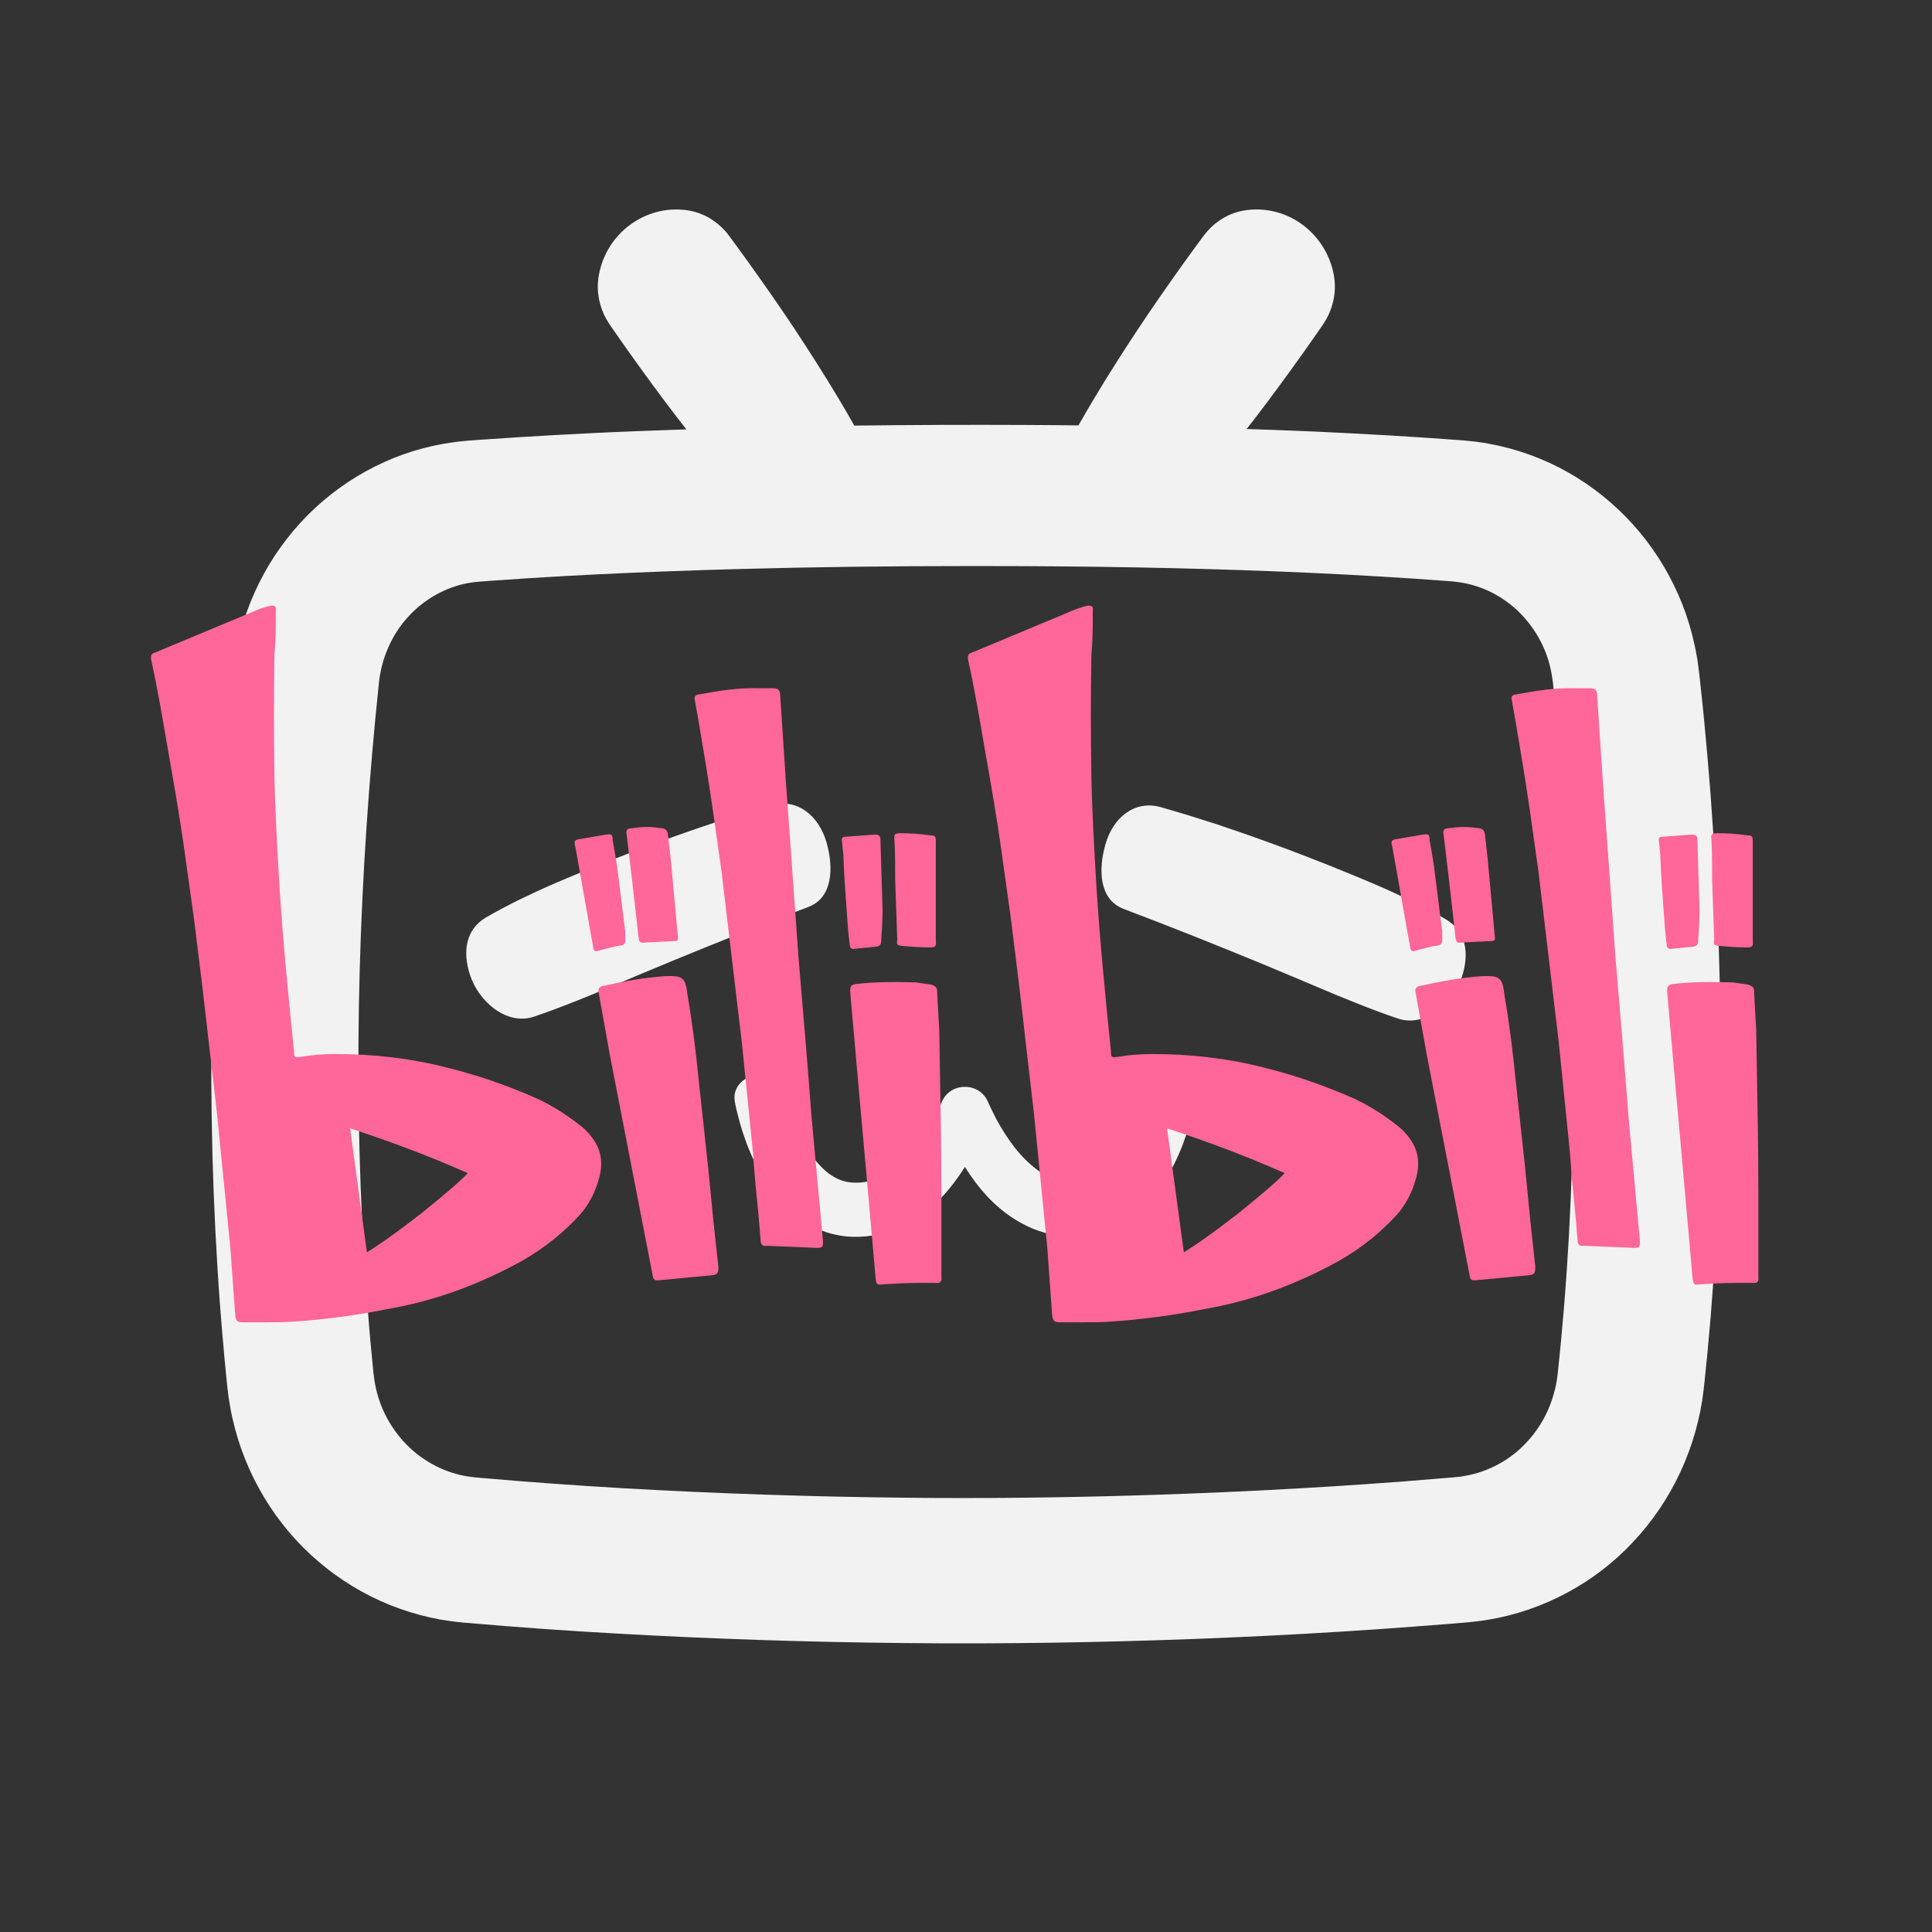 <?xml version="1.0" encoding="UTF-8"?>
<svg id="_图层_1" xmlns="http://www.w3.org/2000/svg" version="1.1" xmlns:xlink="http://www.w3.org/1999/xlink" viewBox="0 0 108 108">
  <rect x="0" y="0" width="108" height="108" fill="#333333" stroke="none"/>
  <!-- Generator: Adobe Illustrator 29.3.1, SVG Export Plug-In . SVG Version: 2.1.0 Build 151)  -->
  <path d="M95.627,44.483c-.105-1.38-.226-2.758-.357-4.135-.067-.692-.138-1.38-.214-2.069l-.056-.514c-.012-.089-.018-.166-.032-.264l-.038-.294-.038-.291-.053-.291c-.035-.196-.067-.389-.114-.579-.656-3.085-2.341-5.917-4.687-7.953-1.172-1.021-2.502-1.855-3.932-2.443-.715-.297-1.453-.531-2.203-.707l-.284-.062-.565-.11-.287-.042c-.19-.027-.381-.056-.571-.071l-.287-.03-.144-.012-.126-.009c-2.701-.205-5.402-.356-8.103-.481-1.283-.056-2.566-.104-3.85-.145.167-.217.337-.428.504-.644.914-1.193,1.799-2.408,2.675-3.634l.647-.923.322-.463c.105-.154.214-.309.308-.475.185-.33.325-.695.407-1.101.079-.41.108-.855.006-1.401-.437-2.286-2.546-3.886-4.849-3.598-.539.068-.946.235-1.307.436-.354.208-.65.454-.899.736-.126.14-.237.294-.349.445l-.334.454-.662.914c-.873,1.223-1.737,2.455-2.566,3.711-.832,1.259-1.644,2.529-2.42,3.827-.299.502-.592,1.006-.882,1.514-.981-.009-1.963-.021-2.941-.024-3.196-.015-6.392-.003-9.589.036-.29-.514-.586-1.021-.888-1.526-.776-1.297-1.588-2.568-2.417-3.827-.832-1.256-1.696-2.488-2.569-3.711l-.662-.914-.334-.454c-.111-.151-.22-.306-.346-.445-.252-.282-.548-.528-.902-.736-.357-.202-.768-.368-1.307-.436-2.268-.279-4.409,1.277-4.849,3.598-.103.546-.073.992.006,1.401.082.407.223.772.407,1.101.094.166.202.321.308.475l.322.463.647.923c.876,1.226,1.761,2.44,2.678,3.634.17.223.346.442.519.665-1.77.059-3.536.125-5.306.211-1.351.068-2.701.14-4.052.226l-2.027.134-.504.036-.255.018-.284.027c-.381.033-.762.089-1.143.154-3.038.525-5.886,2.105-7.989,4.397-1.055,1.143-1.925,2.467-2.569,3.895-.645,1.431-1.058,2.969-1.228,4.53-.586,5.498-.97,11.017-1.125,16.551-.155,5.534-.079,11.082.264,16.616.085,1.383.187,2.767.311,4.15.059.692.123,1.383.193,2.072l.053.52.073.588c.059.392.126.784.217,1.17.691,3.102,2.402,5.958,4.799,7.992,1.195,1.024,2.552,1.85,4.008,2.434.727.291,1.477.525,2.238.695l.574.116.58.089c.193.027.387.045.58.068l.144.015.126.009.252.021c2.698.235,5.396.425,8.095.576,5.402.309,10.805.484,16.213.537,5.405.056,10.81-.03,16.213-.232,2.701-.104,5.402-.237,8.1-.404,1.351-.086,2.701-.175,4.049-.279l2.024-.157,1.011-.083.574-.062c.196-.021.387-.056.58-.083,3.085-.502,6.003-2.057,8.147-4.367,1.078-1.149,1.972-2.476,2.637-3.913.665-1.437,1.107-2.984,1.289-4.56.012-.101.021-.184.029-.273l.029-.258.053-.52.105-1.036c.064-.692.126-1.383.185-2.075.111-1.383.208-2.77.284-4.153.152-2.77.243-5.543.264-8.313.044-5.54-.141-11.073-.554-16.595v-.003ZM87.958,60.945c-.018,2.609-.103,5.308-.249,8.028-.073,1.325-.164,2.669-.27,3.979-.056.657-.111,1.316-.173,1.976l-.1,1-.085.822-.018.145c-.076.666-.27,1.353-.557,1.988-.287.63-.674,1.211-1.145,1.72l-.023.024c-.888.97-2.136,1.651-3.434,1.874-.067.012-.249.042-.249.042l-.41.042-.902.075-2.004.163c-1.333.102-2.727.193-3.935.271-2.599.163-5.259.298-7.89.398-4.33.166-8.601.25-12.691.25-1.046,0-2.092-.006-3.135-.018-5.332-.054-10.658-.232-15.835-.53-2.648-.154-5.291-.343-7.86-.569l-.375-.033-.296-.033-.287-.045-.302-.06c-.311-.075-.615-.172-.911-.292-.633-.259-1.219-.621-1.737-1.072-1.031-.889-1.778-2.151-2.068-3.479l-.015-.057c-.023-.105-.05-.256-.079-.44l-.047-.377-.041-.422c-.067-.663-.126-1.325-.185-1.985-.111-1.295-.208-2.639-.293-3.994-.316-5.178-.401-10.588-.249-16.083.144-5.263.507-10.685,1.078-16.113.073-.672.255-1.353.527-1.964.272-.618.647-1.193,1.084-1.675.902-1,2.127-1.687,3.378-1.907.19-.033.349-.054.451-.063l.264-.024.653-.048,2.004-.136c1.33-.087,2.722-.16,3.92-.22,2.534-.124,5.197-.223,7.901-.295,4.043-.111,8.311-.166,13.066-.166.958,0,1.916,0,2.874.006,5.695.027,10.887.148,15.87.371,2.851.13,5.423.286,7.854.47l.111.009.293.03.278.042.261.048.105.027c.319.072.633.178.937.304.592.247,1.169.612,1.673,1.057,1.002.886,1.726,2.124,1.995,3.407l.029.139.05.283.05.361.015.154.053.479c.07.651.138,1.313.202,1.979.123,1.301.237,2.654.34,4.021.393,5.32.571,10.745.53,16.116h.004ZM65.408,60.073l.261.031c.741.144,1.273.75,1.128,1.497h0l-.034.178-.034.157-.071.301c-.049.2-.101.397-.157.59-.114.394-.243.778-.387,1.162-.298.765-.664,1.522-1.15,2.247-.486.726-1.104,1.423-1.918,1.977-.406.271-.861.504-1.343.661-.483.16-.993.249-1.491.264-.975.031-1.955-.191-2.81-.606-.858-.412-1.586-.984-2.183-1.62-.495-.529-.913-1.094-1.279-1.679-.369.584-.787,1.15-1.282,1.679-.596.636-1.325,1.208-2.183,1.62-.855.415-1.835.636-2.807.606-.501-.015-1.011-.105-1.494-.264-.483-.157-.938-.39-1.343-.661-.815-.553-1.436-1.251-1.918-1.977-.483-.726-.852-1.482-1.15-2.247-.144-.384-.274-.769-.387-1.162-.055-.194-.108-.39-.157-.59h0l-.071-.301-.034-.157-.034-.178c-.144-.747.387-1.353,1.131-1.497.698-.138,1.331.169,1.525.845h0l.037.123.058.206.148.47h0l.08.234c.111.314.231.621.366.919.261.599.563,1.168.916,1.651.354.483.735.892,1.144,1.156.406.264.818.394,1.276.403.489.015.974-.08,1.439-.295.467-.215.913-.559,1.34-.975.427-.418.815-.922,1.162-1.466.175-.271.341-.553.495-.842.077-.144.151-.292.218-.437h0l.105-.218.086-.188.055-.123c.231-.516.741-.818,1.27-.809h0c.544-.009,1.054.292,1.285.809h0l.055.123.086.188.105.218c.068.144.141.292.218.437.154.289.32.572.498.842.344.544.735,1.048,1.159,1.466.427.415.873.759,1.34.975.464.215.953.31,1.439.295.461-.009.87-.138,1.279-.403.406-.264.79-.673,1.144-1.156.35-.483.652-1.051.913-1.651.135-.298.258-.606.366-.919.055-.157.108-.314.157-.47l.071-.234.058-.206.037-.123c.194-.676.827-.984,1.528-.845,0,0-.261-.031-.261-.031ZM61.793,47.204c.425-1.497,1.629-2.508,3.117-2.077.688.199,1.38.398,2.06.618h0l1.025.325,1.014.343c1.351.463,2.689.949,4.017,1.465.665.252,1.324.521,1.98.785.659.27,1.318.536,1.969.82.653.281,1.298.58,1.939.891.319.158.639.319.955.486.319.167.627.337.952.527,1.137.668,1.327,1.896.905,3.205-.486,1.515-2.054,2.842-3.557,2.353h0l-.064-.023c-.308-.1-.636-.22-.955-.337-.322-.12-.645-.24-.964-.366l-.478-.19h0l-.958-.387h0l-.475-.199c-.636-.264-1.266-.539-1.901-.803h0l-1.901-.794c-1.271-.524-2.543-1.037-3.814-1.544h0l-1.91-.75c-.636-.252-1.274-.48-1.91-.735h0l-.076-.029c-1.318-.53-1.371-2.18-.97-3.583h0ZM43.084,45.021c1.488-.431,2.692.58,3.12,2.077.401,1.403.349,3.053-.973,3.583h0l-.076.032c-.633.252-1.274.48-1.91.732h0l-1.907.75c-1.271.507-2.546,1.02-3.814,1.544h0l-1.904.794c-.636.264-1.266.539-1.901.803-.316.135-.633.267-.952.393-.316.132-.639.258-.958.384s-.642.246-.961.366c-.319.117-.65.237-.958.337h0l-.064.023c-1.503.489-3.07-.838-3.557-2.353-.422-1.31-.231-2.537.905-3.205.328-.19.636-.36.955-.527.316-.167.633-.328.955-.486.639-.311,1.283-.609,1.936-.891.65-.284,1.31-.551,1.969-.82.659-.264,1.318-.533,1.983-.785,1.324-.516,2.663-1.002,4.014-1.465h0l1.017-.343,1.022-.325c.68-.22,1.371-.419,2.06-.618h-.001Z" fill="#f2f2f2" fill-rule="evenodd"/>
  <path d="M98.293,66.389v5.012c.039.235-.078.352-.313.314h-.94c-.666,0-1.331.039-1.997.078-.352.039-.392.039-.431-.392l-.626-7.047-.313-3.484-.47-5.325c-.039-.431.039-.509.391-.548,1.097-.117,2.193-.117,3.289-.078l.822.117c.314.117.352.157.352.47l.117,2.114.039,2.349c.039,2.153.078,4.267.078,6.421h.002ZM97.98,49.828v2.701c.039.431-.039.431-.392.431-.509,0-.979-.039-1.449-.078-.313-.039-.352-.039-.313-.352l-.117-3.328c0-.744,0-1.488-.039-2.232-.039-.352,0-.392.352-.392.548,0,1.096.039,1.645.117.313,0,.313.079.313.392v2.741h0ZM95.004,50.845c0,.626-.039,1.214-.078,1.762,0,.196-.079.274-.274.314l-1.214.117c-.196.039-.274-.079-.274-.274-.078-.587-.117-1.135-.156-1.723-.079-1.057-.157-2.153-.196-3.249l-.078-.783c-.039-.157.039-.235.196-.235l1.605-.117c.274,0,.352.039.352.352l.117,3.837h0ZM88.149,38.473h.705c.352,0,.431.117.431.47l.314,4.738.705,9.827.431,5.129.313,3.955.627,6.812c0,.313-.039.352-.352.352l-2.819-.117c-.196.039-.313-.078-.313-.274l-.117-1.37c-.117-1.174-.235-2.349-.313-3.563l-.627-6.186-.666-5.599-.47-3.954-.509-3.602c-.235-1.605-.509-3.249-.783-4.855l-.196-1.096c-.039-.196,0-.274.196-.314,1.096-.196,2.153-.391,3.445-.352h-.002ZM82.809,54.568c1.057-.039,1.175.078,1.292,1.057.274,1.605.47,3.171.627,4.777l.509,4.698.313,3.172.274,2.545c0,.352-.039.431-.352.47l-2.897.274c-.314.039-.392,0-.431-.313l-2.388-12.294-.626-3.484c-.039-.196.039-.313.235-.352,1.214-.274,2.349-.47,3.445-.548h0v-.002ZM81.83,46.228c.313,0,.627.039.9.078.157.039.235.117.274.314l.156,1.37.392,4.267c.039.313.039.352-.274.352l-1.527.078c-.313.039-.352,0-.392-.313l-.352-3.132-.313-2.623c-.039-.196.039-.314.235-.314.274-.039.587-.078.9-.078h0ZM80.617,52.297c.039.47,0,.548-.47.587l-.94.235c-.313.117-.352.039-.391-.235l-.979-5.521c-.117-.352-.039-.431.313-.47l1.37-.235c.314-.039.392-.039.392.274.117.666.235,1.331.313,1.997l.392,3.132v.235h0ZM78.668,63.464c-.196-.235-.391-.431-.666-.626-.705-.548-1.449-1.018-2.271-1.41-1.683-.744-3.367-1.331-5.129-1.762-1.997-.509-4.072-.744-6.147-.744-.666,0-1.292.039-1.958.157-.352.039-.391.039-.391-.274-.314-3.093-.627-6.225-.822-9.358-.117-1.997-.235-4.032-.274-6.029-.039-2.31-.039-4.581,0-6.852l.039-.509c.039-.666.039-1.292.039-1.918.039-.235-.078-.314-.313-.274-.352.078-.666.196-1.018.352l-5.442,2.271c-.196.039-.235.196-.196.392.352,1.605.626,3.21.9,4.815.352,1.997.705,3.994.979,5.991l.509,3.641.47,3.798.822,7.126.744,7.478.274,3.798c.039.313.117.391.431.391h1.174c.548,0,1.097,0,1.645-.039,1.762-.117,3.524-.352,5.285-.705,2.467-.431,4.777-1.253,7.009-2.428,1.292-.666,2.466-1.527,3.484-2.584.627-.627,1.057-1.37,1.292-2.232.274-.9.157-1.722-.47-2.466h0ZM69.193,67.85c-1.409,1.096-2.427,1.801-3.015,2.153l-.94-6.93c2.271.744,4.463,1.566,6.578,2.506-.352.391-1.214,1.135-2.623,2.271ZM52.625,66.389v5.012c.039.235-.078.352-.313.314h-.94c-.666,0-1.331.039-1.997.078-.352.039-.392.039-.431-.392l-.626-7.047-.313-3.484-.47-5.325c-.039-.431.039-.509.391-.548,1.097-.117,2.193-.117,3.289-.078l.822.117c.314.117.352.157.352.47l.117,2.114.039,2.349c.039,2.153.078,4.267.078,6.421h.002ZM52.312,49.828v2.701c.039.431-.039.431-.392.431-.509,0-.979-.039-1.449-.078-.313-.039-.352-.039-.313-.352l-.117-3.328c0-.744,0-1.488-.039-2.232-.039-.352,0-.392.352-.392.548,0,1.096.039,1.645.117.313,0,.313.079.313.392v2.741h0ZM49.336,50.845c0,.626-.039,1.214-.078,1.762,0,.196-.079.274-.274.314l-1.214.117c-.196.039-.274-.079-.274-.274-.078-.587-.117-1.135-.156-1.723-.079-1.057-.157-2.153-.196-3.249l-.078-.783c-.039-.157.039-.235.196-.235l1.605-.117c.274,0,.352.039.352.352l.117,3.837h0ZM42.481,38.473h.705c.352,0,.431.117.431.47l.314,4.738.705,9.827.431,5.129.313,3.955.627,6.812c0,.313-.039.352-.352.352l-2.819-.117c-.196.039-.313-.078-.313-.274l-.117-1.37c-.117-1.174-.235-2.349-.313-3.563l-.627-6.186-.666-5.599-.47-3.954-.509-3.602c-.235-1.605-.509-3.249-.783-4.855l-.196-1.096c-.039-.196,0-.274.196-.314,1.096-.196,2.153-.391,3.445-.352h-.002ZM37.141,54.568c1.057-.039,1.175.078,1.292,1.057.274,1.605.47,3.171.627,4.777l.509,4.698.313,3.172.274,2.545c0,.352-.039.431-.352.47l-2.897.274c-.314.039-.392,0-.431-.313l-2.388-12.294-.626-3.484c-.039-.196.039-.313.235-.352,1.214-.274,2.349-.47,3.445-.548h0v-.002ZM36.162,46.228c.313,0,.627.039.9.078.157.039.235.117.274.314l.156,1.37.392,4.267c.039.313.039.352-.274.352l-1.527.078c-.313.039-.352,0-.392-.313l-.352-3.132-.313-2.623c-.039-.196.039-.314.235-.314.274-.039.587-.078.9-.078h0ZM34.949,52.297c.039.47,0,.548-.47.587l-.94.235c-.313.117-.352.039-.391-.235l-.979-5.521c-.117-.352-.039-.431.313-.47l1.37-.235c.314-.039.392-.039.392.274.117.666.235,1.331.313,1.997l.392,3.132v.235h0ZM33,63.464c-.196-.235-.391-.431-.666-.626-.705-.548-1.449-1.018-2.271-1.41-1.683-.744-3.367-1.331-5.129-1.762-1.997-.509-4.072-.744-6.147-.744-.666,0-1.292.039-1.958.157-.352.039-.391.039-.391-.274-.314-3.093-.627-6.225-.822-9.358-.117-1.997-.235-4.032-.274-6.029-.039-2.31-.039-4.581,0-6.852l.039-.509c.039-.666.039-1.292.039-1.918.039-.235-.078-.314-.313-.274-.352.078-.666.196-1.018.352l-5.442,2.271c-.196.039-.235.196-.196.392.352,1.605.626,3.21.9,4.815.352,1.997.705,3.994.979,5.991l.509,3.641.47,3.798.822,7.126.744,7.478.274,3.798c.039.313.117.391.431.391h1.174c.548,0,1.097,0,1.645-.039,1.762-.117,3.524-.352,5.285-.705,2.467-.431,4.777-1.253,7.009-2.428,1.292-.666,2.466-1.527,3.484-2.584.627-.627,1.057-1.37,1.292-2.232.274-.9.157-1.722-.47-2.466h.001ZM23.525,67.85c-1.409,1.096-2.427,1.801-3.015,2.153l-.94-6.93c2.271.744,4.463,1.566,6.578,2.506-.352.391-1.214,1.135-2.623,2.271Z" fill="#ff669a"/>
</svg>